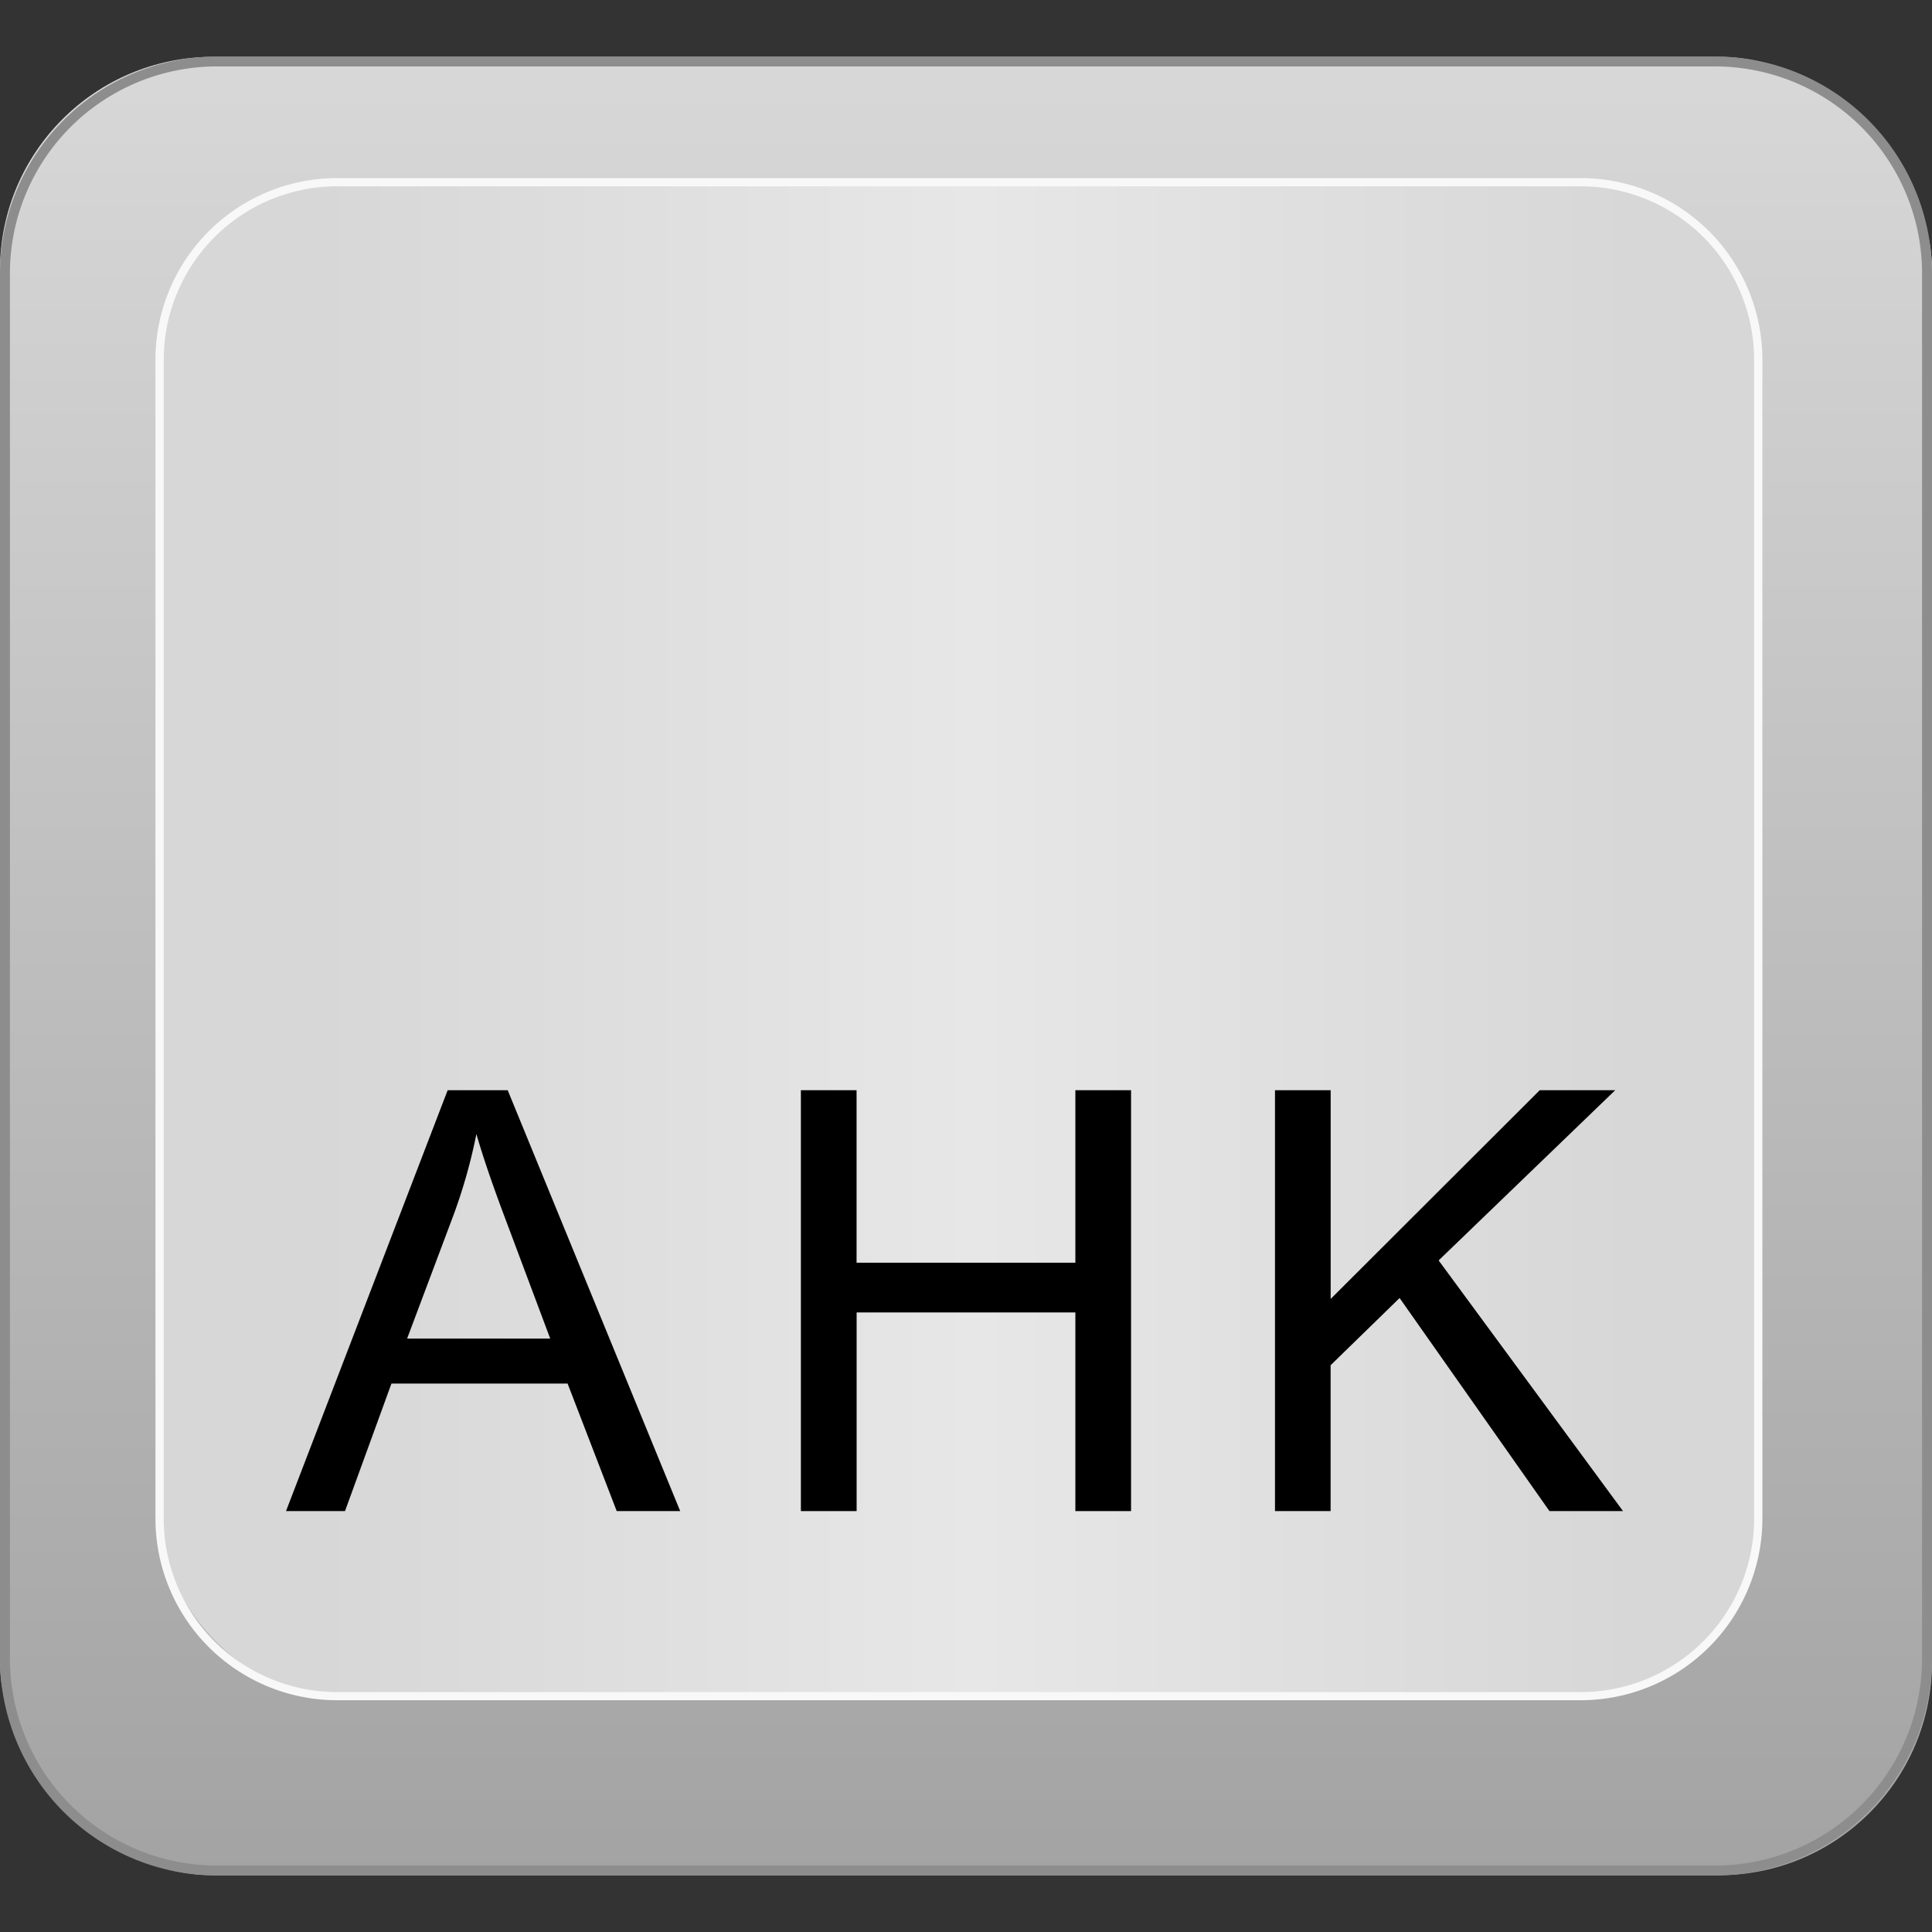 <?xml version="1.0" encoding="UTF-8" standalone="no"?>
<svg
   width="128"
   height="128"
   viewBox="0 0 128 128"
   version="1.1"
   id="svg32"
   sodipodi:docname="AutoHotkey.svg"
   inkscape:version="1.1.1 (3bf5ae0d25, 2021-09-20)"
   xmlns:inkscape="http://www.inkscape.org/namespaces/inkscape"
   xmlns:sodipodi="http://sodipodi.sourceforge.net/DTD/sodipodi-0.dtd"
   xmlns="http://www.w3.org/2000/svg"
   xmlns:svg="http://www.w3.org/2000/svg"
   xmlns:rdf="http://www.w3.org/1999/02/22-rdf-syntax-ns#"
   xmlns:cc="http://creativecommons.org/ns#"
   xmlns:dc="http://purl.org/dc/elements/1.1/">
  <rect x="0" y="0" width="128" height="128" fill="#333333" stroke="none"/>
  <sodipodi:namedview
     id="namedview34"
     pagecolor="#505050"
     bordercolor="#ffffff"
     borderopacity="1"
     inkscape:pageshadow="0"
     inkscape:pageopacity="0"
     inkscape:pagecheckerboard="1"
     showgrid="false"
     inkscape:zoom="3.21875"
     inkscape:cx="84.970874"
     inkscape:cy="48.31068"
     inkscape:window-width="1920"
     inkscape:window-height="1009"
     inkscape:window-x="-8"
     inkscape:window-y="-8"
     inkscape:window-maximized="1"
     inkscape:current-layer="svg32" />
  <defs
     id="defs14">
    <linearGradient
       id="a"
       x1="54.604"
       y1="168.388"
       x2="54.604"
       y2="194.885"
       gradientTransform="matrix(4.571,0,0,4.571,-185.618,-766.336)"
       gradientUnits="userSpaceOnUse">
      <stop
         offset="0"
         stop-color="#d8d8d8"
         id="stop2" />
      <stop
         offset="1"
         stop-color="#a3a3a3"
         id="stop4" />
    </linearGradient>
    <linearGradient
       id="b"
       x1="68.756"
       y1="209.152"
       x2="91.638"
       y2="209.152"
       gradientTransform="matrix(3.803,0,0,3.826,-240.462,-738.053)"
       gradientUnits="userSpaceOnUse">
      <stop
         offset="0"
         stop-color="#d7d7d7"
         id="stop7" />
      <stop
         offset="0.5"
         stop-color="#e7e7e7"
         id="stop9" />
      <stop
         offset="1"
         stop-color="#d7d7d7"
         id="stop11" />
    </linearGradient>
  </defs>
  <title
     id="title16">file_type_autohotkey</title>
  <rect
     x="0"
     y="3.767"
     width="128"
     height="120.471"
     rx="14.117"
     ry="14.117"
     style="fill:url(#a);stroke-width:4.571"
     id="rect18" />
  <path
     d="M 113.627,124.256 H 14.373 A 14.391,14.391 0 0 1 0,109.883 V 18.117 A 14.391,14.391 0 0 1 14.373,3.744 H 113.627 A 14.391,14.391 0 0 1 128,18.117 V 109.883 A 14.391,14.391 0 0 1 113.627,124.256 Z M 14.373,4.402 A 13.714,13.714 0 0 0 0.658,18.117 v 0 91.767 a 13.714,13.714 0 0 0 13.714,13.714 h 99.255 a 13.714,13.714 0 0 0 13.714,-13.714 V 18.117 A 13.714,13.714 0 0 0 113.627,4.402 Z"
     style="fill:#8d8d8d;stroke-width:4.571"
     id="path20" />
  <rect
     x="10.574"
     y="12.073"
     width="105.915"
     height="100.297"
     rx="11.753"
     ry="11.753"
     style="fill:url(#b);stroke-width:4.571"
     id="rect22" />
  <path
     d="M 104.736,112.645 H 22.327 A 12.041,12.041 0 0 1 10.299,100.617 V 23.826 A 12.041,12.041 0 0 1 22.327,11.799 H 104.736 a 12.041,12.041 0 0 1 12.027,12.027 V 100.626 A 12.041,12.041 0 0 1 104.736,112.645 Z M 22.327,12.343 A 11.493,11.493 0 0 0 10.848,23.826 v 76.8 a 11.493,11.493 0 0 0 11.479,11.479 H 104.736 a 11.493,11.493 0 0 0 11.479,-11.479 V 23.826 A 11.493,11.493 0 0 0 104.736,12.343 Z"
     style="fill:#f8f8f8;stroke-width:4.571"
     id="path24" />
  <path
     d="M 18.949,100.114 29.659,72.229 h 3.977 L 45.065,100.114 H 40.859 L 37.605,91.666 H 25.934 l -3.077,8.448 z m 8.023,-11.429 h 9.481 l -2.912,-7.771 q -1.33,-3.52 -1.979,-5.783 a 35.547,35.547 0 0 1 -1.499,5.326 z"
     id="path26"
     style="stroke-width:4.571" />
  <path
     d="M 53.061,100.114 V 72.229 h 3.689 v 11.429 h 14.496 V 72.229 h 3.689 V 100.114 H 71.246 V 86.953 H 56.754 v 13.161 z"
     id="path28"
     style="stroke-width:4.571" />
  <path
     d="M 84.471,100.114 V 72.229 H 88.16 v 13.829 l 13.851,-13.829 h 5.001 L 95.314,83.506 107.529,100.114 H 102.656 l -9.929,-14.117 -4.571,4.453 v 9.664 z"
     id="path30"
     style="stroke-width:4.571" />
</svg>
